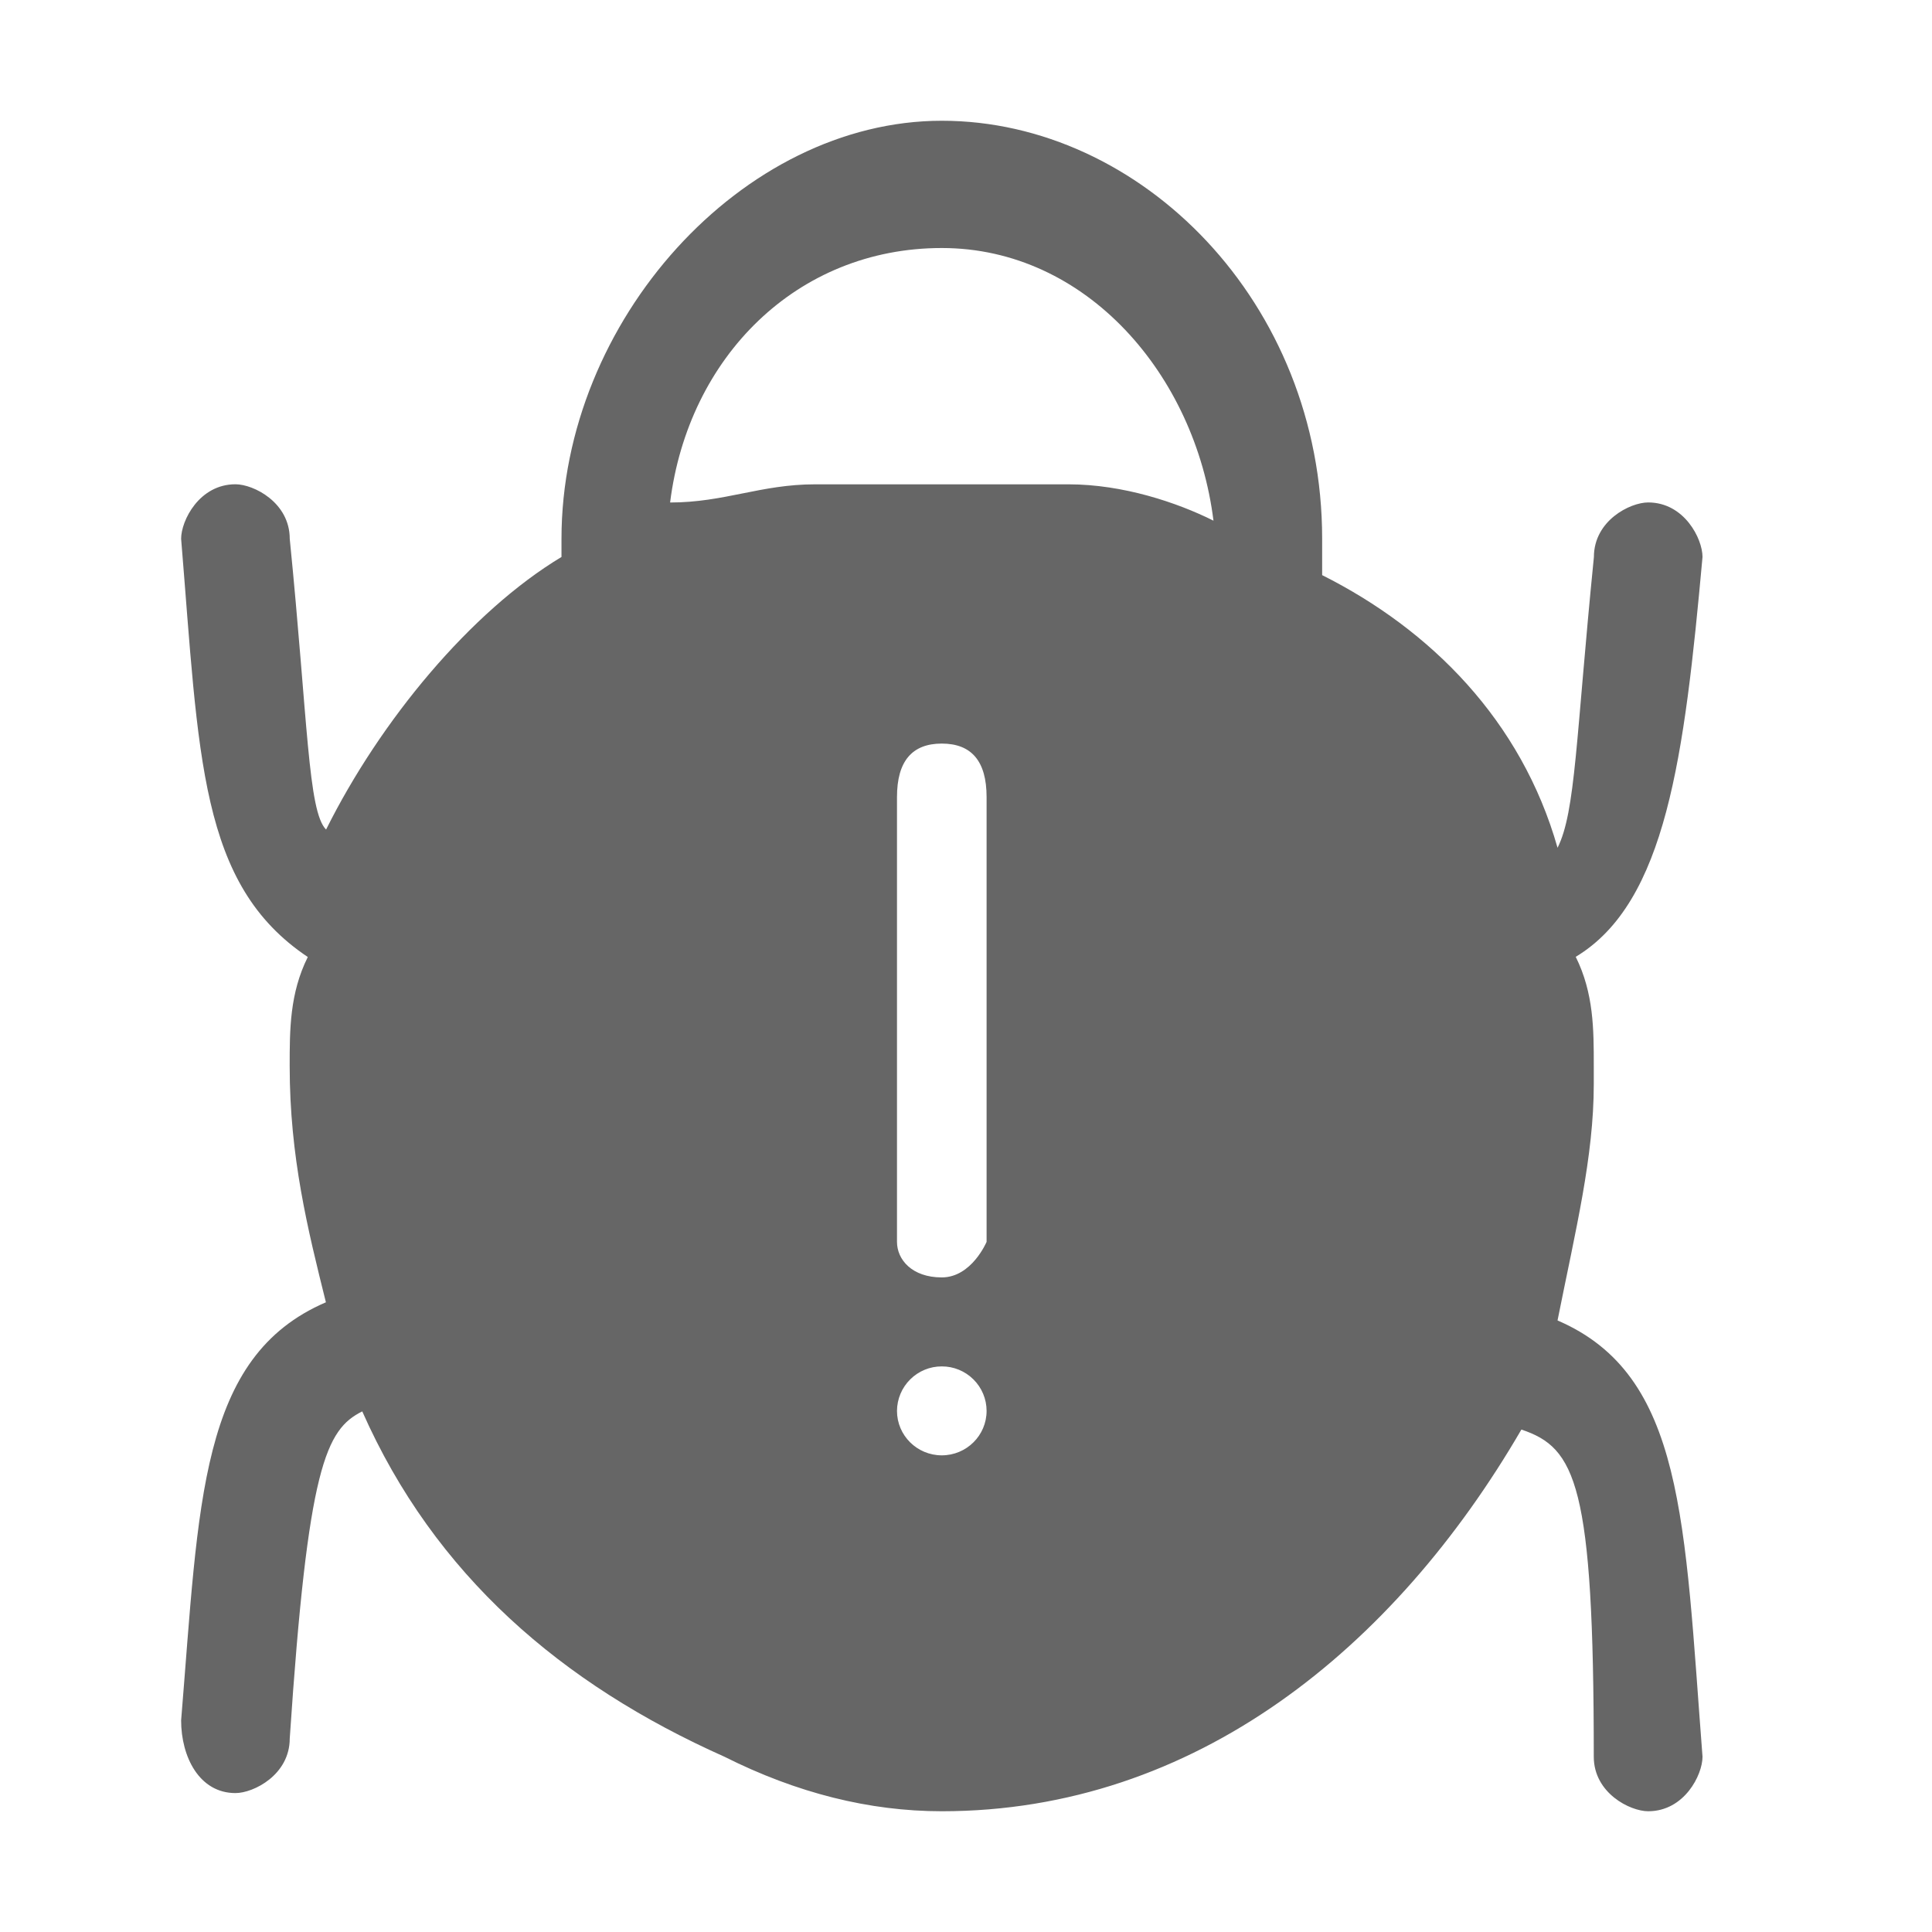 <!--?xml version="1.0" encoding="UTF-8"?-->
<svg width="32px" height="32px" viewBox="0 0 32 32" version="1.1" xmlns="http://www.w3.org/2000/svg" xmlns:xlink="http://www.w3.org/1999/xlink">
    <title>938.缺陷管理</title>
    <g id="938.缺陷管理" stroke="none" stroke-width="1" fill="none" fill-rule="evenodd">
        <g id="编组" transform="translate(3, 2)" fill="#000000" fill-rule="nonzero">
            <path d="M12.599,2.108 C10.198,2.108 8.4,3.914 8.099,6.323 C8.999,6.323 9.599,6.022 10.499,6.022 L14.699,6.022 C15.599,6.022 16.498,6.323 17.099,6.624 C16.799,4.217 14.999,2.108 12.599,2.108 Z M22.798,19.871 C24.898,20.775 24.898,23.183 25.199,27.097 C25.199,27.398 24.898,28 24.299,28 C23.999,28 23.398,27.699 23.398,27.097 C23.398,22.581 23.099,21.979 22.199,21.678 C20.099,25.29 16.799,28 12.599,28 C11.4,28 10.198,27.699 8.999,27.097 C6.3,25.893 4.2,24.087 3,21.377 C2.399,21.678 2.1,22.28 1.799,26.795 C1.799,27.397 1.2,27.699 0.9,27.699 C0.3,27.699 5.83245932e-16,27.097 5.83245932e-16,26.495 C0.298,22.88 0.298,20.473 2.398,19.57 C2.098,18.366 1.798,17.162 1.798,15.657 C1.798,15.055 1.798,14.453 2.098,13.851 C0.298,12.647 0.298,10.537 5.83245932e-16,6.924 C5.83245932e-16,6.623 0.3,6.021 0.9,6.021 C1.2,6.021 1.799,6.322 1.799,6.924 C2.1,9.934 2.1,11.44 2.401,11.74 C3.3,9.934 4.799,8.128 6.3,7.225 L6.3,6.924 C6.3,3.312 9.3,0 12.599,0 C15.899,0 18.899,3.01 18.899,6.924 L18.899,7.526 C20.698,8.429 22.199,9.934 22.798,12.042 C23.099,11.44 23.099,10.236 23.4,7.226 C23.4,6.623 23.999,6.322 24.299,6.322 C24.898,6.322 25.199,6.924 25.199,7.225 C24.898,10.537 24.598,12.945 23.099,13.848 C23.398,14.45 23.398,15.052 23.398,15.654 L23.398,15.956 C23.398,17.16 23.099,18.364 22.798,19.869 L22.798,19.871 Z M12.599,19.158 C13.094,19.158 13.341,18.569 13.341,18.569 L13.341,11.201 C13.341,10.611 13.094,10.316 12.599,10.316 C12.105,10.316 11.857,10.61 11.857,11.201 L11.857,18.569 C11.857,18.863 12.105,19.158 12.599,19.158 L12.599,19.158 Z M11.857,21.369 C11.857,21.775 12.189,22.105 12.599,22.105 C13.008,22.105 13.341,21.776 13.341,21.369 C13.341,21.172 13.262,20.985 13.123,20.847 C12.984,20.709 12.795,20.631 12.599,20.632 C12.403,20.631 12.215,20.709 12.076,20.847 C11.937,20.985 11.858,21.172 11.857,21.369 L11.857,21.369 Z" id="形状" fill="#666666"></path>
        </g>
    </g>
</svg>